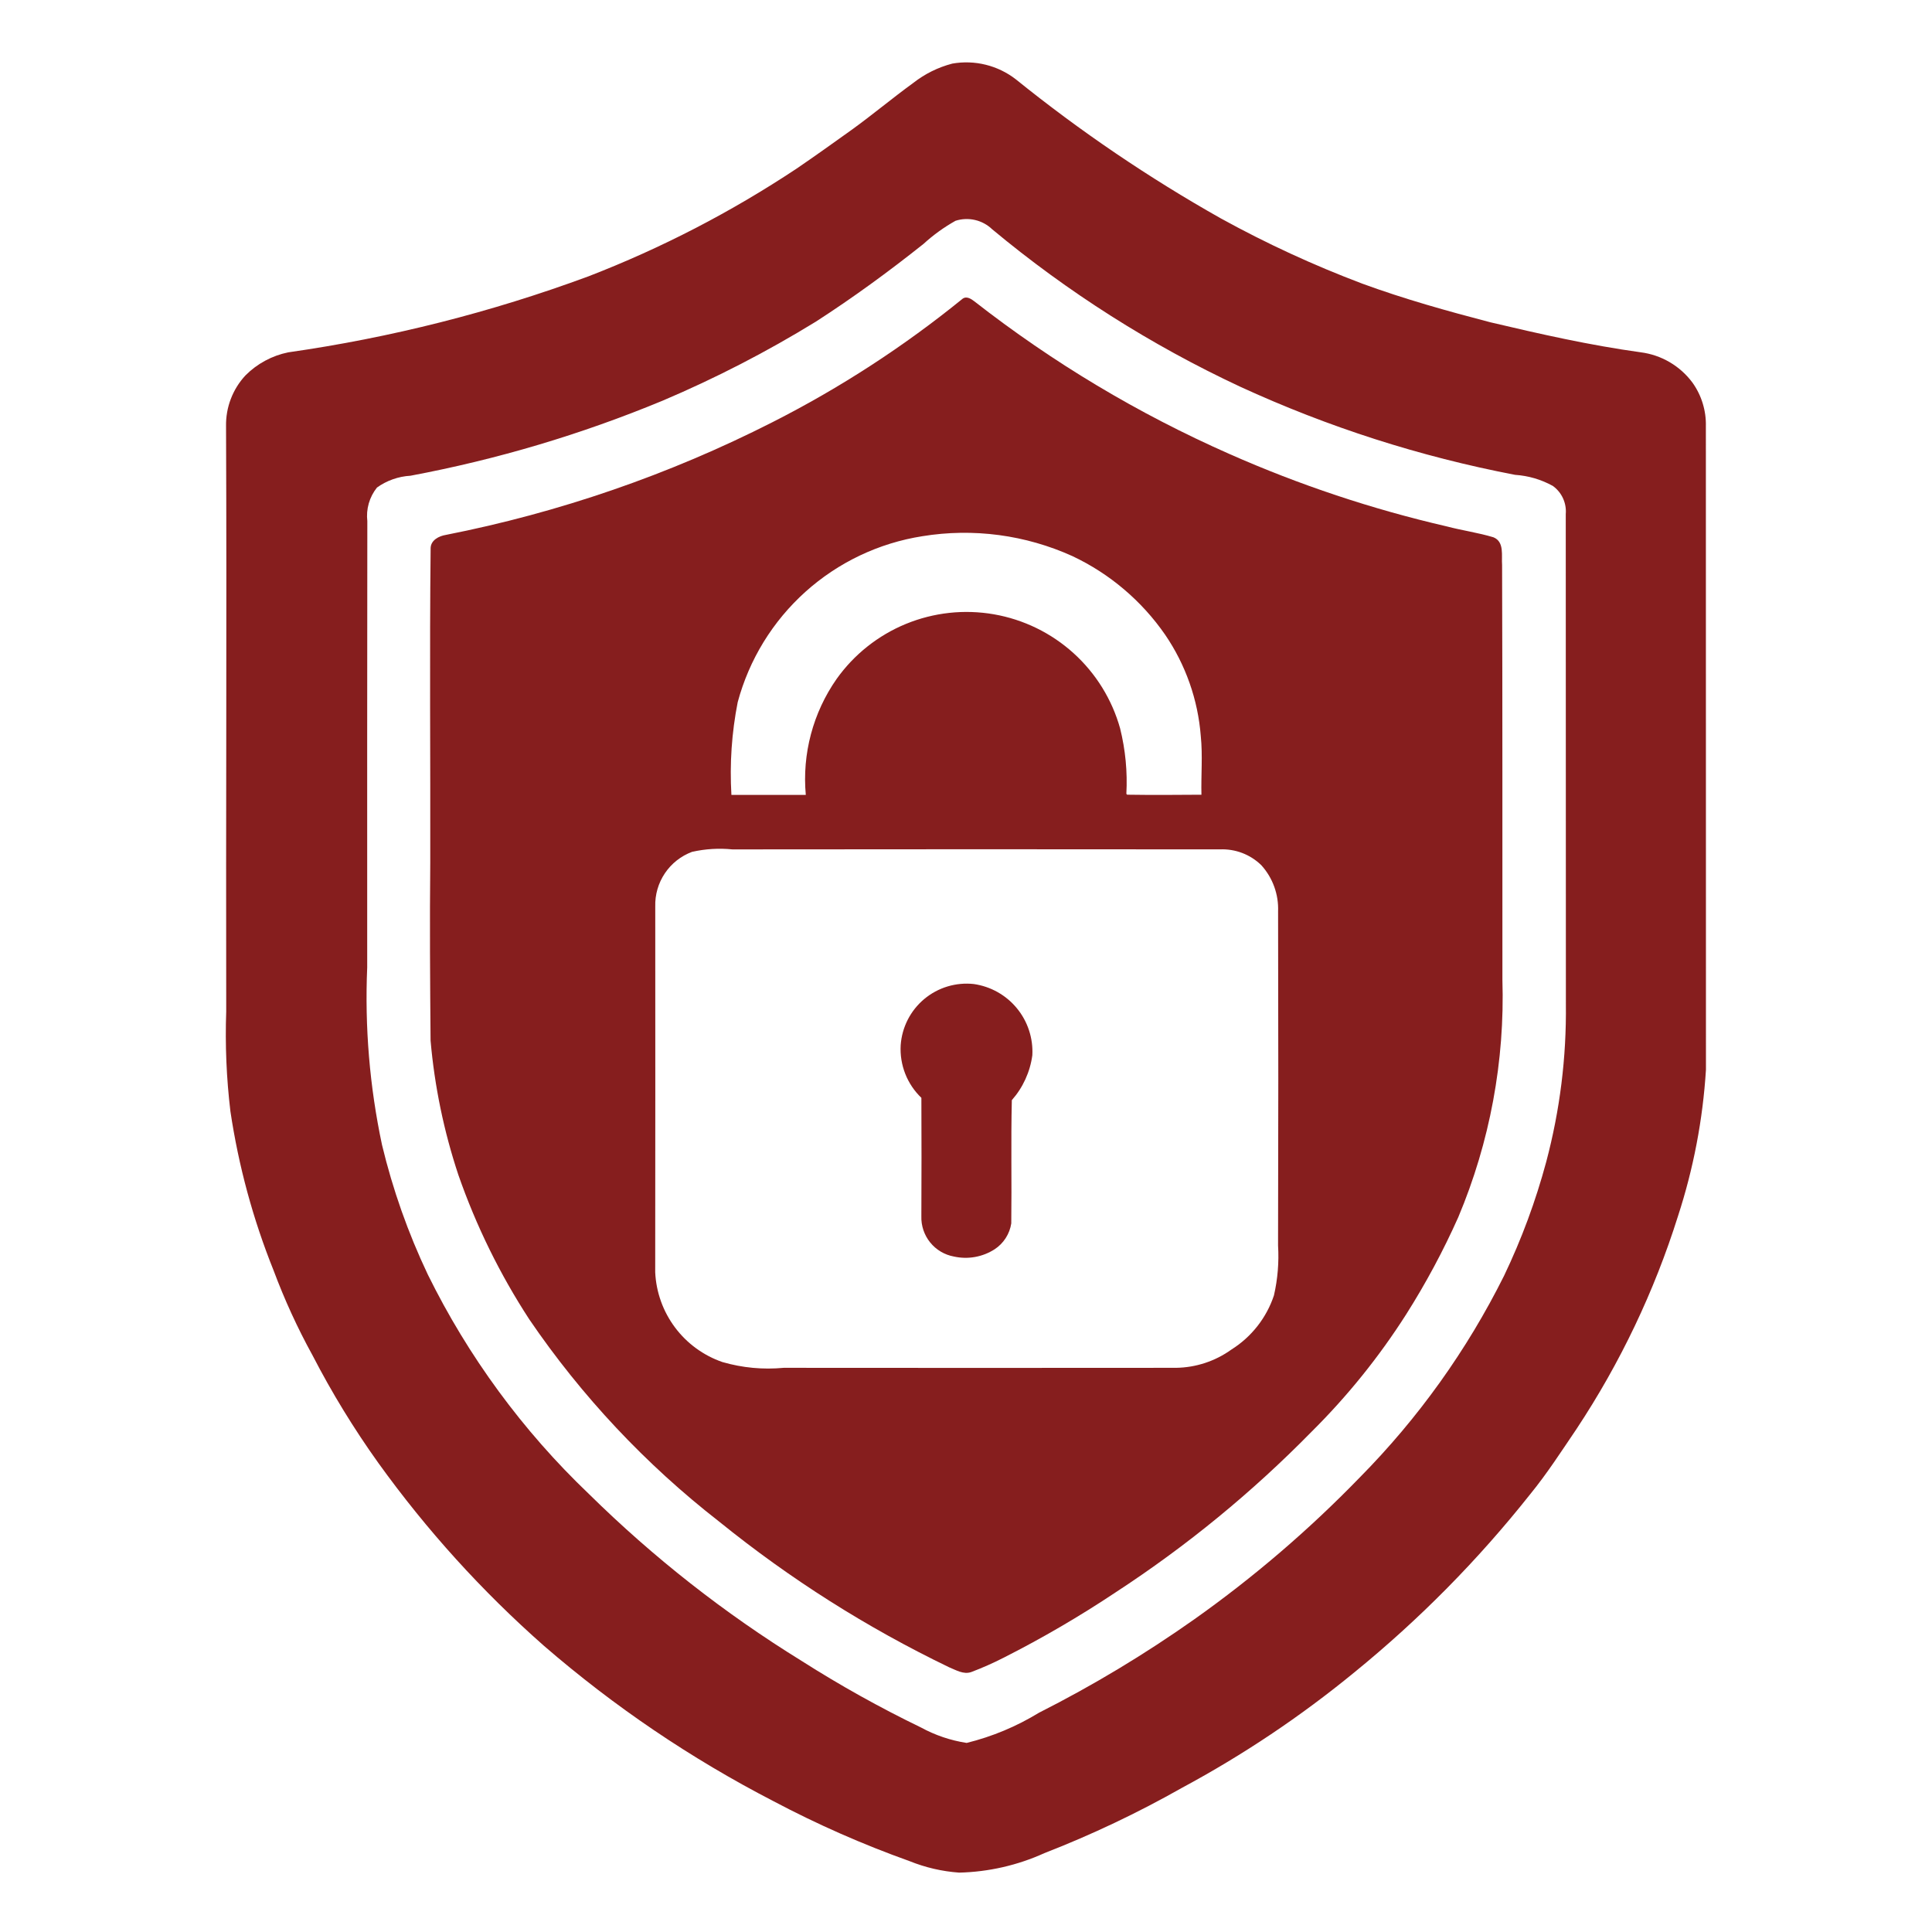 <svg xmlns="http://www.w3.org/2000/svg" xmlns:xlink="http://www.w3.org/1999/xlink" width="1080" zoomAndPan="magnify" viewBox="0 0 810 810" height="1080" preserveAspectRatio="xMidYMid meet" version="1.0"><defs><clipPath id="88a669cb06"><path d="M 94.371 26 L 715.371 26 L 715.371 786 L 94.371 786 Z M 94.371 26 " clip-rule="nonzero"/></clipPath></defs><rect x="-81" width="972" fill="#ffffff" y="-81" height="972" fill-opacity="1"/><rect x="-81" width="972" fill="#ffffff" y="-81" height="972" fill-opacity="1"/><g clip-path="url(#88a669cb06)"><path fill="#861e1e" d="M 715.195 178.695 C 715.27 175.43 714.828 172.238 713.871 169.113 C 712.914 165.992 711.488 163.102 709.594 160.441 C 708.305 158.699 706.855 157.105 705.242 155.656 C 703.629 154.207 701.887 152.938 700.02 151.84 C 698.148 150.746 696.188 149.848 694.137 149.152 C 692.086 148.453 689.984 147.969 687.832 147.695 C 666.625 144.77 645.723 140.047 624.902 135.133 C 606.809 130.418 588.77 125.379 571.199 118.941 C 550.742 111.219 530.941 102.086 511.793 91.539 C 481.559 74.492 452.934 55.07 425.922 33.277 C 424.055 31.824 422.055 30.582 419.926 29.551 C 417.797 28.516 415.586 27.715 413.289 27.148 C 410.992 26.578 408.66 26.25 406.297 26.172 C 403.934 26.09 401.586 26.254 399.254 26.664 C 393.246 28.242 387.789 30.945 382.891 34.77 C 374.039 41.199 365.656 48.25 356.773 54.641 C 349.23 60.035 341.688 65.434 334.031 70.656 C 306.562 88.891 277.449 103.961 246.699 115.863 C 205.879 130.945 163.926 141.562 120.844 147.723 C 117.445 148.414 114.223 149.582 111.168 151.23 C 108.113 152.875 105.363 154.926 102.918 157.383 C 101.586 158.812 100.406 160.355 99.371 162.012 C 98.34 163.668 97.473 165.41 96.777 167.234 C 96.078 169.055 95.559 170.93 95.223 172.852 C 94.887 174.773 94.734 176.711 94.77 178.664 C 95.109 260.457 94.668 342.238 94.844 424.02 C 94.348 438.039 94.934 452.016 96.602 465.945 C 100.031 488.891 106.07 511.129 114.711 532.66 C 119.301 544.945 124.754 556.832 131.078 568.324 C 139.18 584 148.367 599.016 158.633 613.367 C 178.895 641.527 202.035 667.078 228.059 690.02 C 257.582 715.555 289.684 737.281 324.363 755.199 C 342.73 764.914 361.699 773.27 381.266 780.262 C 387.961 782.965 394.914 784.582 402.117 785.105 C 408.277 784.961 414.363 784.199 420.375 782.828 C 426.383 781.457 432.195 779.5 437.809 776.961 C 457.738 769.203 477.012 760.055 495.621 749.516 C 521.258 735.723 545.328 719.594 567.836 701.129 C 595.094 678.934 619.648 654.066 641.492 626.523 C 648.605 617.816 654.707 608.34 661.004 599.039 C 670.133 585.242 678.262 570.875 685.379 555.941 C 692.496 541.008 698.539 525.648 703.504 509.867 C 710.004 489.91 713.91 469.457 715.227 448.508 C 715.188 358.57 715.176 268.633 715.195 178.695 Z M 648.258 487.133 C 643.832 503.582 637.945 519.484 630.594 534.848 C 622.809 550.465 613.84 565.367 603.688 579.559 C 593.531 593.75 582.32 607.051 570.055 619.461 C 548.766 641.418 525.645 661.238 500.691 678.918 C 479.949 693.562 458.25 706.617 435.59 718.074 C 426.141 723.848 416.035 728.066 405.285 730.73 C 398.508 729.684 392.109 727.52 386.09 724.238 C 368.895 715.918 352.242 706.633 336.129 696.375 C 303.73 676.375 273.969 653.016 246.844 626.297 C 232.988 613.07 220.395 598.734 209.062 583.293 C 197.727 567.852 187.828 551.539 179.363 534.355 C 171.078 516.898 164.676 498.77 160.156 479.98 C 154.957 455.441 152.887 430.641 153.953 405.578 C 153.922 343.219 153.938 280.859 154.004 218.496 C 153.859 217.246 153.836 215.996 153.938 214.738 C 154.043 213.484 154.266 212.254 154.613 211.043 C 154.961 209.836 155.426 208.672 156.004 207.551 C 156.582 206.434 157.266 205.383 158.051 204.402 C 160.109 202.93 162.332 201.773 164.719 200.93 C 167.102 200.09 169.559 199.598 172.086 199.453 C 208.414 192.633 243.648 182.145 277.793 167.992 C 300.031 158.551 321.441 147.508 342.027 134.867 C 357.633 124.809 372.637 113.832 387.172 102.27 C 391.273 98.523 395.75 95.289 400.594 92.57 C 401.918 92.145 403.277 91.902 404.664 91.848 C 406.055 91.789 407.426 91.918 408.781 92.23 C 410.137 92.543 411.426 93.031 412.648 93.695 C 413.871 94.359 414.984 95.172 415.988 96.137 C 431.824 109.32 448.438 121.43 465.832 132.473 C 483.23 143.516 501.262 153.395 519.93 162.117 C 556.855 179.094 595.277 191.414 635.195 199.078 C 640.816 199.461 646.098 201.012 651.039 203.727 C 651.957 204.395 652.781 205.164 653.5 206.043 C 654.223 206.922 654.82 207.879 655.297 208.914 C 655.77 209.945 656.105 211.023 656.301 212.141 C 656.5 213.262 656.551 214.391 656.453 215.523 C 656.477 283.984 656.492 352.449 656.504 420.922 C 656.766 443.367 654.016 465.438 648.258 487.133 Z M 648.258 487.133 " fill-opacity="1" fill-rule="nonzero"/></g><path fill="#861e1e" d="M 629.758 236.914 C 629.438 232.941 630.82 227.145 626.117 225.254 C 619.707 223.32 613.043 222.41 606.574 220.703 C 575.223 213.461 544.828 203.332 515.398 190.316 C 477.102 173.402 441.453 152.062 408.453 126.301 C 407.168 125.301 405.254 124.094 403.691 125.156 C 378.902 145.293 352.27 162.59 323.789 177.039 C 302.176 188.02 279.906 197.465 256.988 205.371 C 234.066 213.277 210.715 219.578 186.926 224.262 C 184.066 224.711 180.672 226.441 180.547 229.723 C 180.059 273.691 180.488 317.664 180.387 361.648 C 180.141 386.516 180.305 411.395 180.52 436.273 C 182.207 455.488 186.086 474.246 192.16 492.551 C 199.625 513.957 209.543 534.16 221.914 553.156 C 232.891 569.27 245.055 584.434 258.398 598.648 C 271.742 612.863 286.109 625.957 301.496 637.93 C 331.277 662.023 363.418 682.387 397.926 699.016 C 400.84 700.191 403.945 702.141 407.195 701.016 C 411.84 699.262 416.371 697.254 420.789 694.996 C 436.992 686.785 452.652 677.645 467.77 667.574 C 497.566 648.125 524.926 625.699 549.848 600.293 C 564.906 585.352 578.137 568.934 589.547 551.047 C 597.816 537.992 605.102 524.41 611.398 510.297 C 614.699 502.449 617.566 494.449 620.008 486.293 C 622.449 478.141 624.445 469.875 626 461.508 C 627.555 453.137 628.656 444.711 629.309 436.223 C 629.957 427.734 630.152 419.238 629.891 410.73 C 629.859 352.797 629.949 294.852 629.758 236.914 Z M 309.285 294.391 C 309.879 292.176 310.555 289.98 311.309 287.812 C 312.059 285.648 312.891 283.508 313.797 281.402 C 314.703 279.293 315.684 277.219 316.738 275.184 C 317.797 273.145 318.926 271.148 320.125 269.191 C 321.324 267.238 322.594 265.328 323.93 263.461 C 325.27 261.598 326.672 259.785 328.141 258.02 C 329.609 256.258 331.141 254.551 332.734 252.895 C 334.324 251.242 335.973 249.648 337.68 248.117 C 339.387 246.582 341.148 245.109 342.961 243.703 C 344.773 242.297 346.633 240.957 348.543 239.684 C 350.453 238.41 352.406 237.207 354.402 236.078 C 356.398 234.945 358.434 233.887 360.504 232.902 C 362.578 231.914 364.684 231.008 366.82 230.172 C 368.957 229.34 371.125 228.582 373.316 227.906 C 375.508 227.23 377.723 226.633 379.957 226.113 C 382.195 225.598 384.445 225.16 386.715 224.805 C 392.023 223.938 397.367 223.469 402.742 223.387 C 408.121 223.309 413.477 223.625 418.809 224.332 C 424.141 225.043 429.391 226.137 434.562 227.621 C 439.734 229.102 444.77 230.953 449.668 233.176 C 457.469 236.863 464.664 241.5 471.246 247.086 C 477.828 252.668 483.574 259.008 488.488 266.109 C 492.789 272.414 496.203 279.164 498.738 286.363 C 501.27 293.566 502.836 300.969 503.43 308.578 C 504.27 316.754 503.512 324.984 503.707 333.191 C 493.32 333.262 482.926 333.344 472.551 333.18 L 472.234 332.812 C 472.723 323.543 471.848 314.406 469.617 305.398 C 468.773 302.375 467.719 299.426 466.457 296.551 C 465.191 293.676 463.734 290.902 462.082 288.23 C 460.43 285.562 458.598 283.02 456.586 280.609 C 454.578 278.195 452.406 275.938 450.078 273.832 C 447.75 271.723 445.281 269.793 442.68 268.031 C 440.078 266.273 437.367 264.707 434.547 263.328 C 431.723 261.953 428.816 260.781 425.832 259.812 C 422.844 258.844 419.801 258.09 416.707 257.551 C 413.617 257.012 410.5 256.695 407.359 256.594 C 404.223 256.492 401.09 256.613 397.969 256.953 C 394.848 257.297 391.766 257.855 388.723 258.629 C 385.68 259.402 382.707 260.391 379.801 261.582 C 376.898 262.777 374.09 264.168 371.383 265.758 C 368.676 267.348 366.09 269.121 363.633 271.074 C 361.172 273.027 358.863 275.145 356.703 277.422 C 354.543 279.703 352.555 282.121 350.734 284.68 C 348.277 288.195 346.148 291.898 344.34 295.785 C 342.535 299.676 341.082 303.691 339.984 307.836 C 338.883 311.98 338.152 316.188 337.789 320.461 C 337.43 324.73 337.445 329.004 337.832 333.273 C 327.438 333.281 317.043 333.254 306.648 333.273 C 305.883 320.199 306.762 307.238 309.285 294.391 Z M 535.832 522.164 C 536.258 529.219 535.688 536.195 534.113 543.086 C 533.34 545.422 532.367 547.672 531.203 549.836 C 530.039 552.004 528.695 554.055 527.176 555.992 C 525.656 557.926 523.984 559.719 522.156 561.363 C 520.328 563.012 518.371 564.488 516.289 565.797 C 512.906 568.23 509.234 570.102 505.277 571.41 C 501.316 572.719 497.254 573.402 493.086 573.465 C 438.258 573.516 383.426 573.516 328.586 573.465 C 319.867 574.281 311.301 573.477 302.887 571.051 C 300.918 570.371 299.008 569.551 297.16 568.586 C 295.316 567.621 293.551 566.523 291.867 565.297 C 290.18 564.07 288.598 562.723 287.113 561.258 C 285.633 559.793 284.266 558.23 283.016 556.562 C 281.766 554.895 280.648 553.141 279.66 551.309 C 278.672 549.473 277.824 547.574 277.121 545.613 C 276.418 543.652 275.859 541.648 275.453 539.605 C 275.047 537.562 274.797 535.5 274.699 533.418 C 274.75 482.289 274.754 431.164 274.719 380.035 C 274.684 378.805 274.746 377.582 274.902 376.363 C 275.059 375.145 275.305 373.945 275.648 372.766 C 275.992 371.586 276.422 370.438 276.941 369.324 C 277.465 368.211 278.066 367.145 278.754 366.125 C 279.441 365.105 280.199 364.145 281.035 363.242 C 281.871 362.34 282.773 361.512 283.734 360.75 C 284.699 359.988 285.719 359.305 286.789 358.699 C 287.859 358.098 288.969 357.582 290.121 357.148 C 295.719 355.887 301.371 355.543 307.078 356.117 C 375.203 356.035 443.328 356.031 511.453 356.105 C 513.051 356.035 514.641 356.129 516.219 356.387 C 517.797 356.641 519.332 357.055 520.828 357.625 C 522.32 358.199 523.742 358.914 525.086 359.777 C 526.434 360.641 527.68 361.633 528.82 362.75 C 530.004 364.059 531.051 365.469 531.961 366.98 C 532.871 368.492 533.625 370.078 534.227 371.738 C 534.828 373.395 535.266 375.098 535.539 376.84 C 535.809 378.582 535.91 380.336 535.844 382.102 C 535.965 428.781 535.961 475.469 535.832 522.164 Z M 535.832 522.164 " fill-opacity="1" fill-rule="nonzero"/><path fill="#861e1e" d="M 408.281 412.559 C 407.355 412.457 406.426 412.402 405.496 412.395 C 404.566 412.387 403.637 412.426 402.711 412.512 C 401.781 412.598 400.863 412.73 399.949 412.91 C 399.035 413.086 398.133 413.312 397.242 413.582 C 396.352 413.852 395.477 414.164 394.617 414.523 C 393.758 414.879 392.918 415.277 392.102 415.723 C 391.281 416.164 390.484 416.645 389.715 417.168 C 388.945 417.691 388.203 418.25 387.488 418.848 C 386.773 419.445 386.094 420.074 385.441 420.742 C 384.793 421.406 384.176 422.102 383.594 422.832 C 383.016 423.559 382.473 424.312 381.969 425.098 C 381.465 425.879 381 426.684 380.578 427.512 C 380.156 428.344 379.773 429.191 379.438 430.059 C 379.098 430.926 378.805 431.809 378.559 432.703 C 378.309 433.602 378.105 434.508 377.949 435.426 C 377.793 436.344 377.68 437.266 377.617 438.195 C 377.496 440.238 377.598 442.273 377.922 444.293 C 378.242 446.316 378.781 448.281 379.527 450.188 C 380.277 452.094 381.223 453.898 382.363 455.598 C 383.504 457.297 384.816 458.855 386.293 460.273 C 386.367 476.812 386.363 493.348 386.285 509.887 C 386.25 510.875 386.309 511.863 386.449 512.844 C 386.594 513.82 386.824 514.781 387.137 515.719 C 387.453 516.66 387.848 517.562 388.324 518.434 C 388.801 519.301 389.348 520.121 389.969 520.891 C 390.594 521.66 391.277 522.371 392.027 523.02 C 392.773 523.668 393.574 524.246 394.426 524.75 C 395.277 525.254 396.168 525.68 397.098 526.027 C 398.023 526.375 398.977 526.637 399.949 526.812 C 401.402 527.133 402.871 527.309 404.359 527.34 C 405.848 527.371 407.32 527.254 408.785 526.992 C 410.25 526.73 411.672 526.324 413.059 525.781 C 414.441 525.238 415.758 524.562 417.008 523.758 C 417.938 523.148 418.793 522.449 419.574 521.66 C 420.355 520.871 421.047 520.008 421.645 519.074 C 422.246 518.141 422.742 517.152 423.137 516.117 C 423.531 515.078 423.812 514.012 423.98 512.914 C 424.207 495.691 423.797 478.445 424.215 461.242 C 426.547 458.598 428.445 455.672 429.91 452.465 C 431.371 449.258 432.34 445.91 432.812 442.414 C 432.859 441.531 432.863 440.648 432.828 439.766 C 432.793 438.883 432.719 438.004 432.602 437.125 C 432.484 436.25 432.328 435.379 432.129 434.52 C 431.934 433.656 431.695 432.805 431.418 431.965 C 431.145 431.125 430.828 430.301 430.477 429.488 C 430.125 428.68 429.734 427.887 429.309 427.109 C 428.883 426.336 428.422 425.582 427.926 424.848 C 427.43 424.117 426.902 423.41 426.34 422.727 C 425.777 422.043 425.188 421.387 424.566 420.758 C 423.941 420.129 423.293 419.531 422.617 418.965 C 421.938 418.395 421.234 417.859 420.508 417.355 C 419.781 416.855 419.031 416.387 418.262 415.953 C 417.492 415.52 416.703 415.121 415.895 414.762 C 415.09 414.398 414.266 414.078 413.43 413.793 C 412.59 413.508 411.742 413.262 410.883 413.059 C 410.023 412.852 409.156 412.684 408.281 412.559 Z M 408.281 412.559 " fill-opacity="1" fill-rule="nonzero"/></svg>